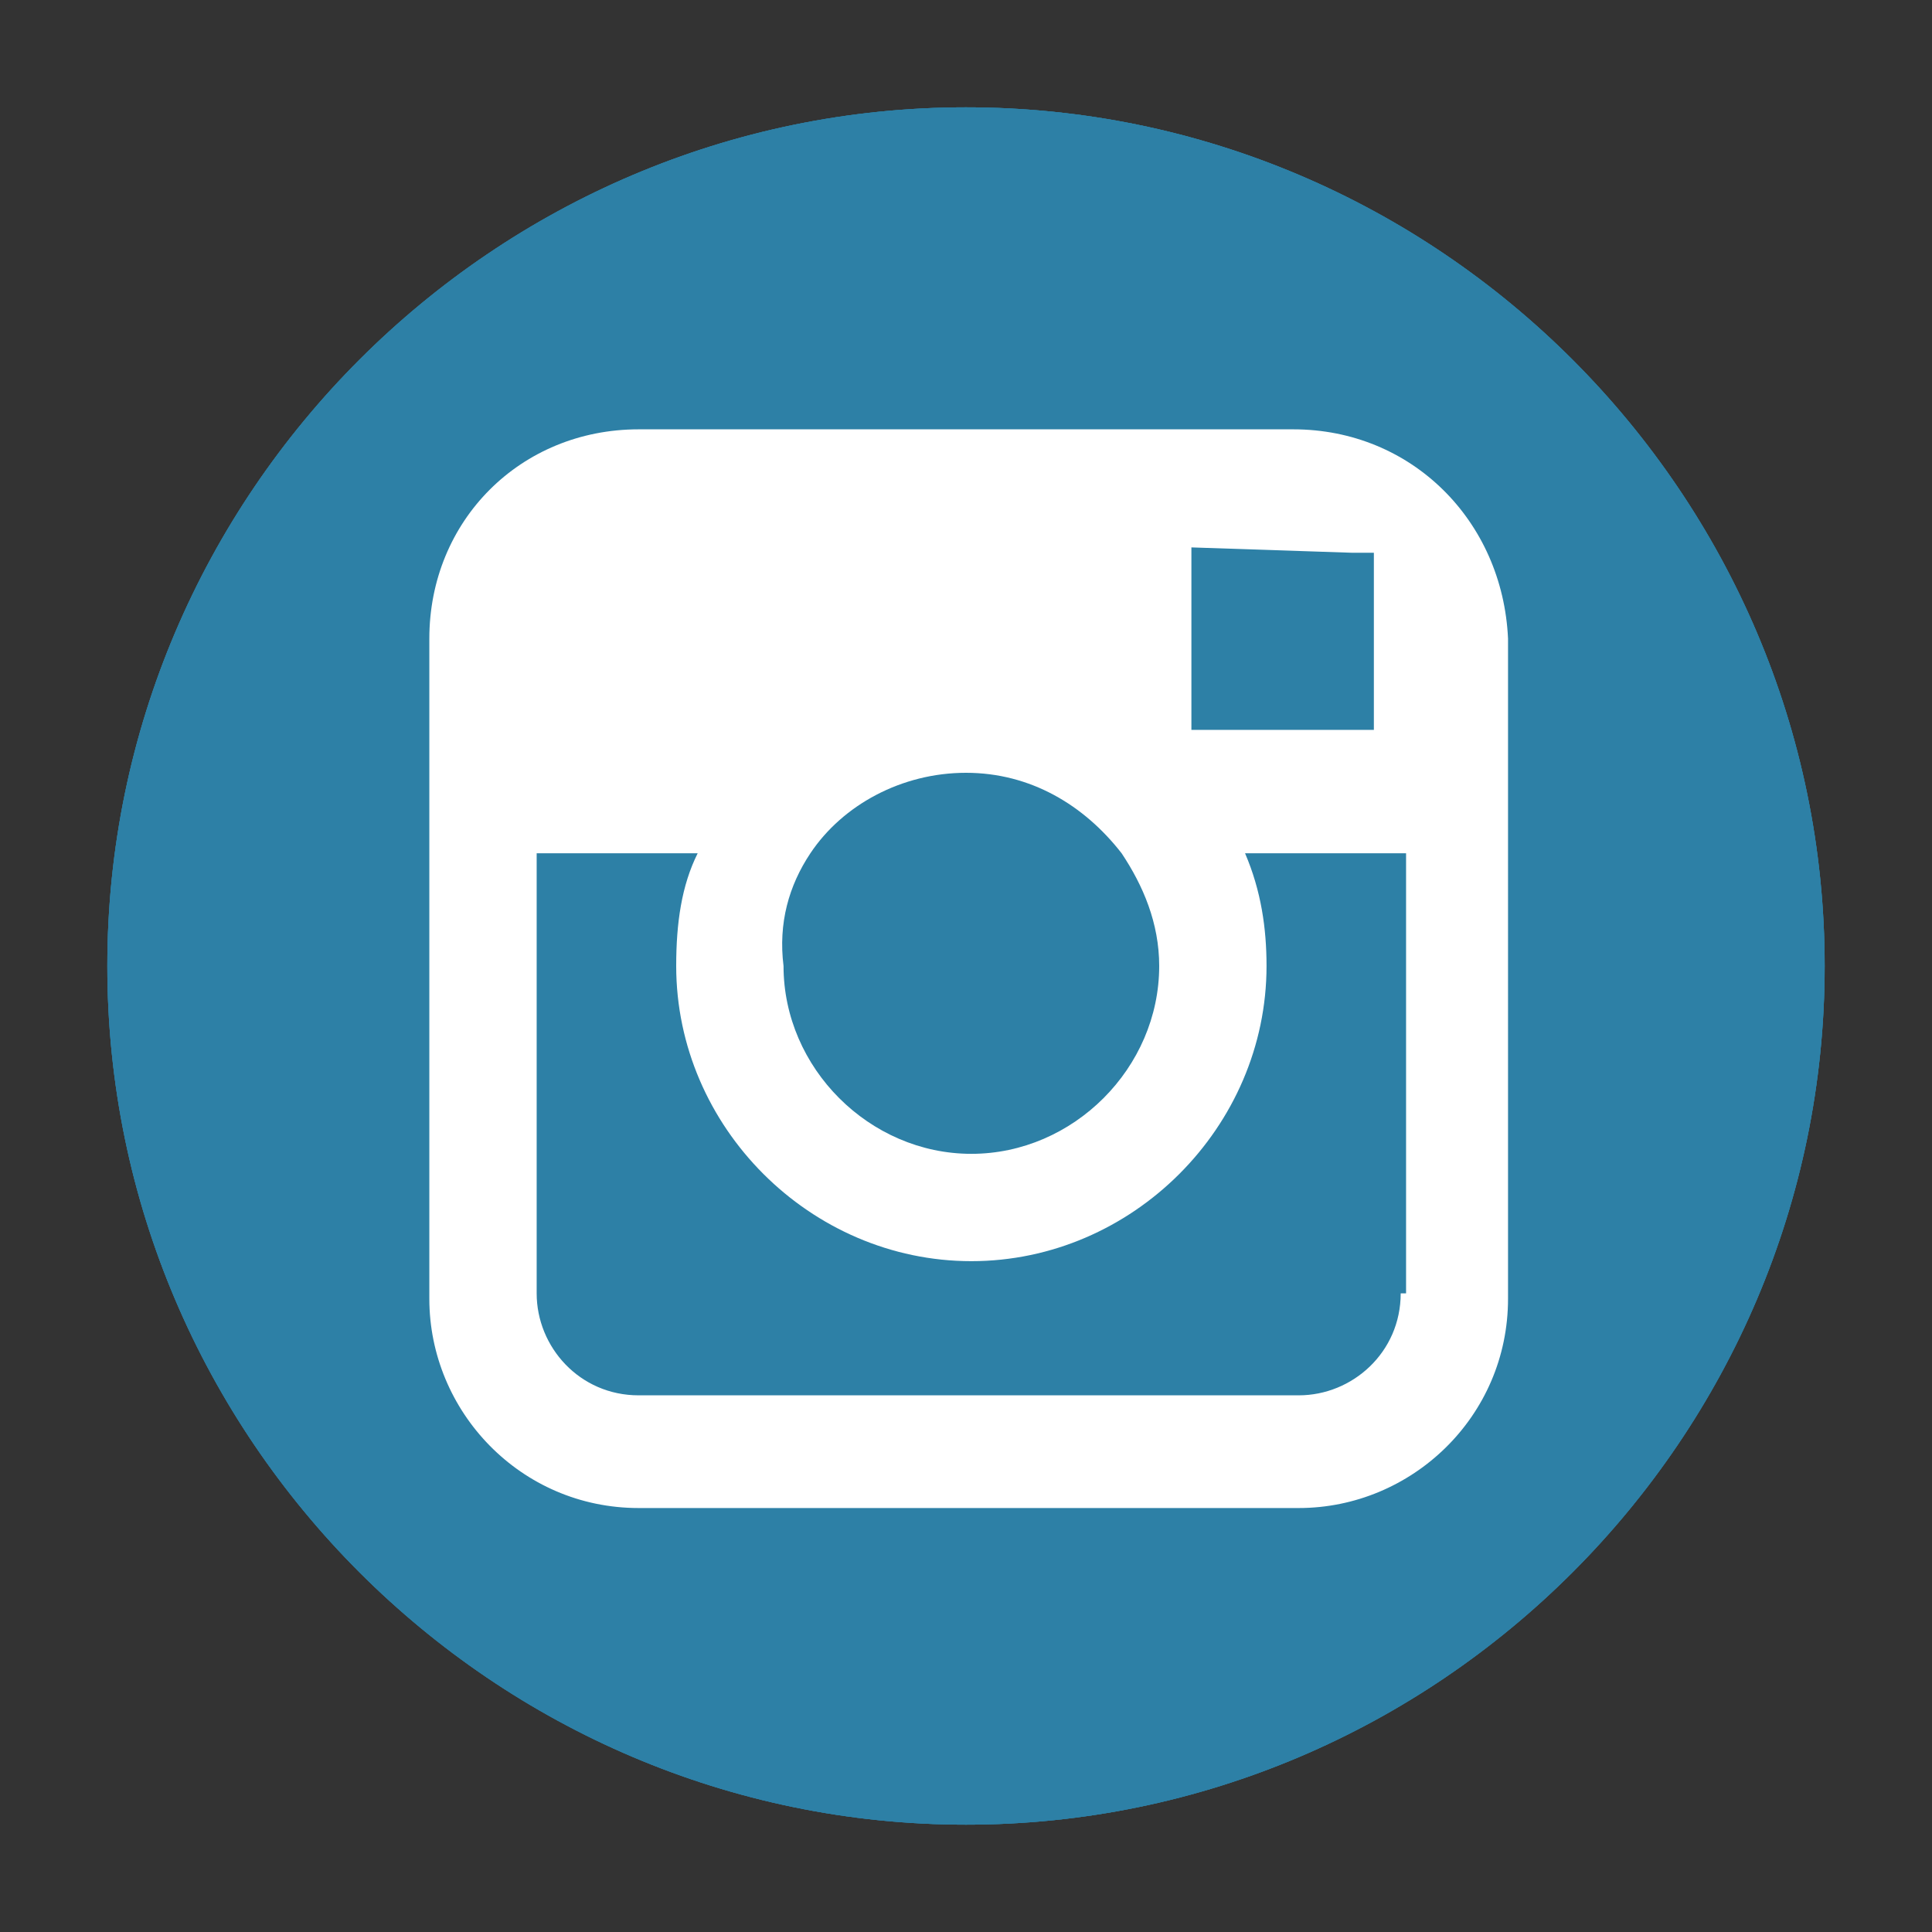 <?xml version="1.0" encoding="utf-8"?>
<svg version="1.1" id="Layer_1" xmlns="http://www.w3.org/2000/svg" xmlns:xlink="http://www.w3.org/1999/xlink" x="0px" y="0px"
	 viewBox="0 0 36 36" style="enable-background:new 0 0 36 36;" xml:space="preserve">
<rect x="0" y="0" width="36" height="36" fill="#333333" stroke="none"/>
<style type="text/css">
	.st0{fill:#2D80A6;}
	.st1{fill:#FFFFFF;}
</style>
<g id="Layer_1_1_">
	<g>
		<path class="st0" d="M34,18c0,8.8-7.2,16-16,16S2,26.8,2,18S9.2,2,18,2S34,9.2,34,18z"/>
		<g>
			<path class="st1" d="M24.1,8H11.9C9.7,8,8,9.7,8,11.9V16v8.2c0,2.1,1.7,3.9,3.9,3.9h12.3c2.1,0,3.9-1.7,3.9-3.9V16v-4.1
				C28,9.7,26.3,8,24.1,8z M25.2,10.3h0.4v0.4v2.9h-3.4v-3.4L25.2,10.3z M15.1,15.9c0.6-0.9,1.7-1.5,2.9-1.5s2.2,0.6,2.9,1.5
				c0.4,0.6,0.7,1.3,0.7,2.1c0,1.9-1.6,3.5-3.5,3.5s-3.5-1.6-3.5-3.5C14.5,17.2,14.7,16.5,15.1,15.9z M26.1,24.1
				c0,1.1-0.9,1.9-1.9,1.9H11.9c-1.1,0-1.9-0.9-1.9-1.9v-8.2h3c-0.3,0.6-0.4,1.3-0.4,2.1c0,3,2.5,5.5,5.5,5.5s5.5-2.5,5.5-5.5
				c0-0.7-0.1-1.4-0.4-2.1h3v8.2H26.1z"/>
		</g>
		<path class="st0" d="M34,18c0,8.8-7.2,16-16,16S2,26.8,2,18S9.2,2,18,2S34,9.2,34,18z"/>
		<g>
			<path class="st1" d="M24.1,8H11.9C9.7,8,8,9.7,8,11.9V16v8.2c0,2.1,1.7,3.9,3.9,3.9h12.3c2.1,0,3.9-1.7,3.9-3.9V16v-4.1
				C28,9.7,26.3,8,24.1,8z M25.2,10.3h0.4v0.4v2.9h-3.4v-3.4L25.2,10.3z M15.1,15.9c0.6-0.9,1.7-1.5,2.9-1.5s2.2,0.6,2.9,1.5
				c0.4,0.6,0.7,1.3,0.7,2.1c0,1.9-1.6,3.5-3.5,3.5s-3.5-1.6-3.5-3.5C14.5,17.2,14.7,16.5,15.1,15.9z M26.1,24.1
				c0,1.1-0.9,1.9-1.9,1.9H11.9c-1.1,0-1.9-0.9-1.9-1.9v-8.2h3c-0.3,0.6-0.4,1.3-0.4,2.1c0,3,2.5,5.5,5.5,5.5s5.5-2.5,5.5-5.5
				c0-0.7-0.1-1.4-0.4-2.1h3v8.2H26.1z"/>
		</g>
		<path class="st0" d="M34,18c0,8.8-7.2,16-16,16S2,26.8,2,18S9.2,2,18,2S34,9.2,34,18z"/>
		<g>
			<path class="st1" d="M24.1,8H11.9C9.7,8,8,9.7,8,11.9V16v8.2c0,2.1,1.7,3.9,3.9,3.9h12.3c2.1,0,3.9-1.7,3.9-3.9V16v-4.1
				C28,9.7,26.3,8,24.1,8z M25.2,10.3h0.4v0.4v2.9h-3.4v-3.4L25.2,10.3z M15.1,15.9c0.6-0.9,1.7-1.5,2.9-1.5s2.2,0.6,2.9,1.5
				c0.4,0.6,0.7,1.3,0.7,2.1c0,1.9-1.6,3.5-3.5,3.5s-3.5-1.6-3.5-3.5C14.5,17.2,14.7,16.5,15.1,15.9z M26.1,24.1
				c0,1.1-0.9,1.9-1.9,1.9H11.9c-1.1,0-1.9-0.9-1.9-1.9v-8.2h3c-0.3,0.6-0.4,1.3-0.4,2.1c0,3,2.5,5.5,5.5,5.5s5.5-2.5,5.5-5.5
				c0-0.7-0.1-1.4-0.4-2.1h3v8.2H26.1z"/>
		</g>
	</g>
</g>
</svg>
